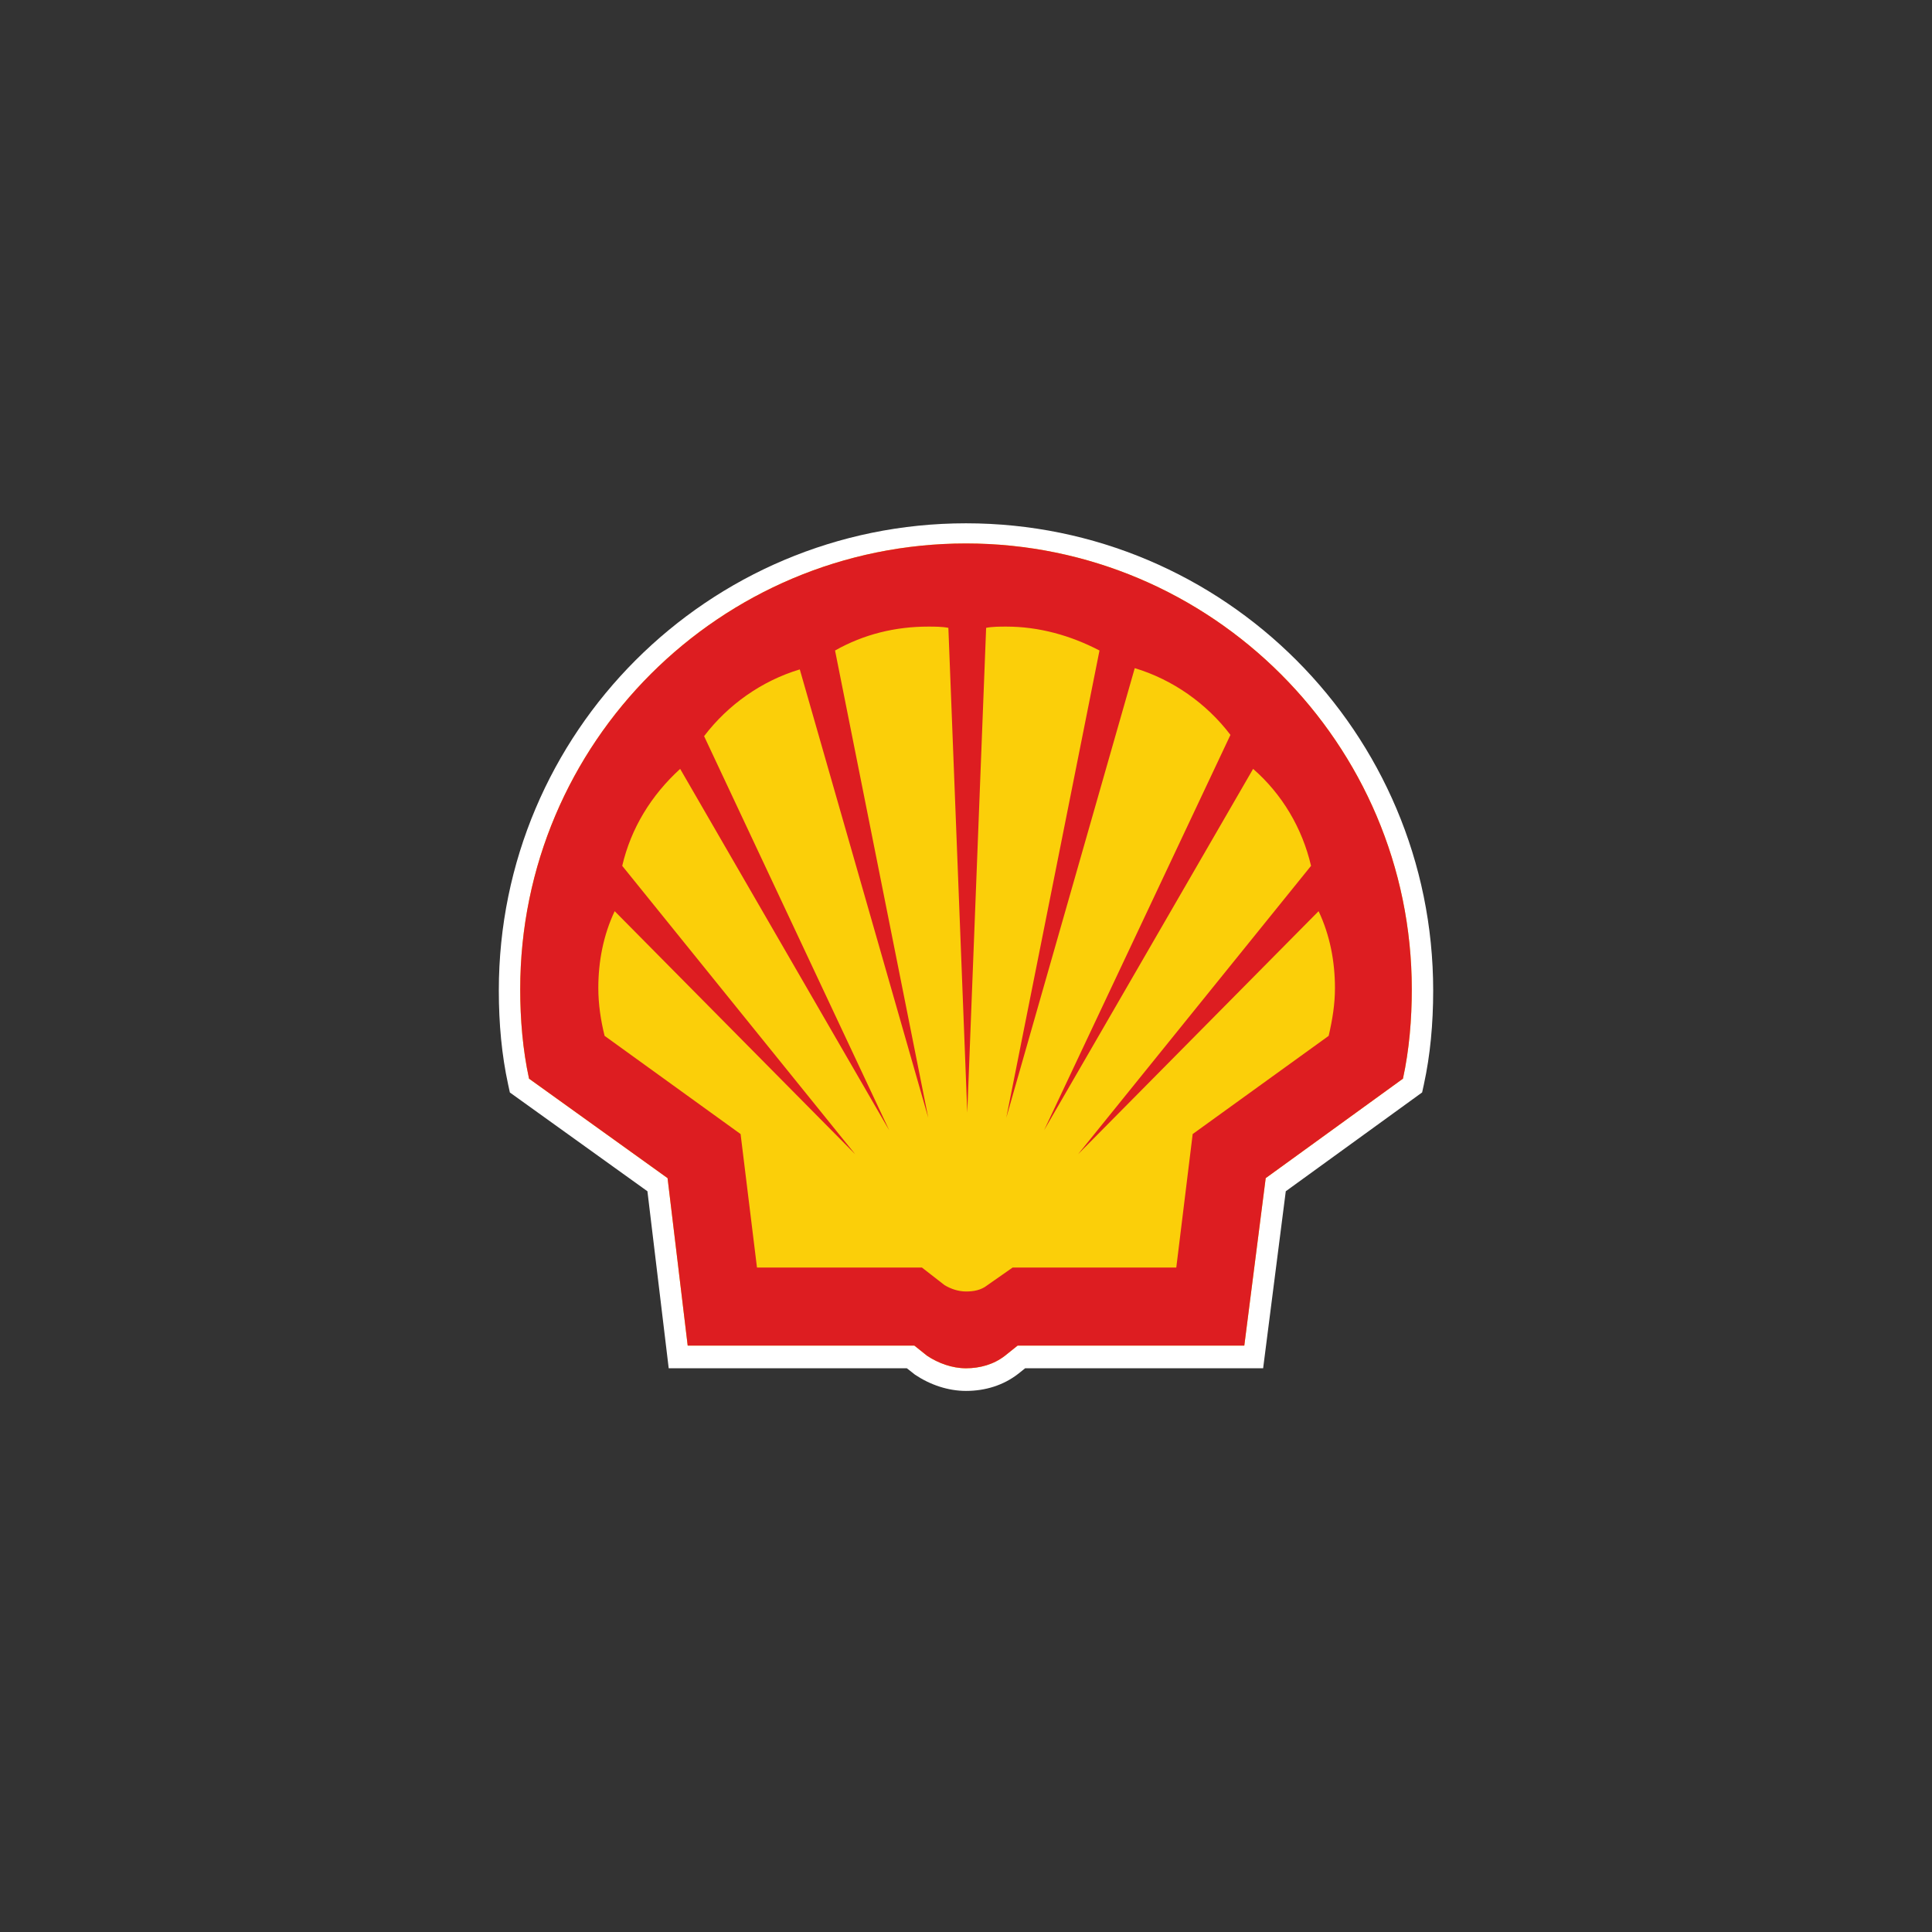 <svg width="64" height="64" viewBox="0 0 64 64" fill="none" xmlns="http://www.w3.org/2000/svg">
<rect x="0" y="0" width="64" height="64" fill="#333333" stroke="none"/>
<path fill-rule="evenodd" clip-rule="evenodd" d="M22.152 45.326H30.041L30.313 45.54C30.821 45.879 31.415 46.076 32 46.076C32.637 46.076 33.24 45.89 33.729 45.51L33.959 45.326H41.843L42.593 39.462L47.11 36.188L47.168 35.923C47.378 34.958 47.476 33.921 47.476 32.811C47.476 24.271 40.554 17.335 32 17.335C23.46 17.335 16.524 24.258 16.524 32.811C16.524 33.921 16.622 34.958 16.832 35.923L16.89 36.19L21.447 39.462L22.152 45.326ZM30.539 43.907H23.41L22.781 38.674L18.165 35.359C18.014 34.572 17.942 33.722 17.942 32.811C17.942 25.042 24.243 18.754 32 18.754C39.77 18.754 46.057 25.054 46.057 32.811C46.057 33.723 45.986 34.573 45.835 35.361L41.263 38.674L40.594 43.907H33.462L32.85 44.396C32.631 44.566 32.335 44.658 32 44.658C31.718 44.658 31.403 44.556 31.124 44.375L30.539 43.907Z" fill="white"/>
<path fill-rule="evenodd" clip-rule="evenodd" d="M30.29 44.575H22.781L22.114 39.027L17.525 35.732C17.317 34.773 17.233 33.771 17.233 32.77C17.233 24.594 23.866 18.003 32 18.003C40.134 18.003 46.767 24.636 46.767 32.77C46.767 33.771 46.683 34.773 46.475 35.732L41.928 39.027L41.219 44.575H33.71L33.293 44.909C32.918 45.201 32.459 45.326 32 45.326C31.541 45.326 31.082 45.159 30.707 44.909L30.29 44.575Z" fill="#FBCF09"/>
<path fill-rule="evenodd" clip-rule="evenodd" d="M30.29 44.575H22.781L22.114 39.027L17.525 35.732C17.317 34.773 17.233 33.771 17.233 32.77C17.233 24.594 23.866 18.003 32 18.003C40.134 18.003 46.767 24.636 46.767 32.77C46.767 33.771 46.683 34.773 46.475 35.732L41.928 39.027L41.219 44.575H33.71L33.293 44.909C32.918 45.201 32.459 45.326 32 45.326C31.541 45.326 31.082 45.159 30.707 44.909L30.29 44.575ZM30.54 41.989H25.076L24.533 37.567L20.028 34.314C19.903 33.813 19.82 33.271 19.82 32.729C19.82 31.853 19.986 30.977 20.362 30.184L28.329 38.235L20.612 28.682C20.904 27.431 21.572 26.346 22.531 25.47L29.456 37.442L23.324 24.386C24.116 23.343 25.242 22.55 26.494 22.175L30.749 37.025L27.662 21.549C28.621 21.007 29.664 20.757 30.749 20.757C30.957 20.757 31.208 20.757 31.416 20.798L32.042 36.858L32.667 20.798C32.876 20.757 33.126 20.757 33.335 20.757C34.419 20.757 35.462 21.049 36.422 21.549L33.335 37.025L37.59 22.133C38.841 22.509 39.968 23.301 40.76 24.344L34.586 37.442L41.511 25.47C42.47 26.305 43.138 27.431 43.43 28.682L35.713 38.235L43.68 30.184C44.056 30.977 44.222 31.853 44.222 32.729C44.222 33.271 44.139 33.771 44.014 34.314L39.509 37.567L38.966 41.989H33.544L32.709 42.573C32.501 42.74 32.25 42.782 32 42.782C31.75 42.782 31.5 42.698 31.291 42.573L30.54 41.989Z" fill="#DD1D21"/>
</svg>
